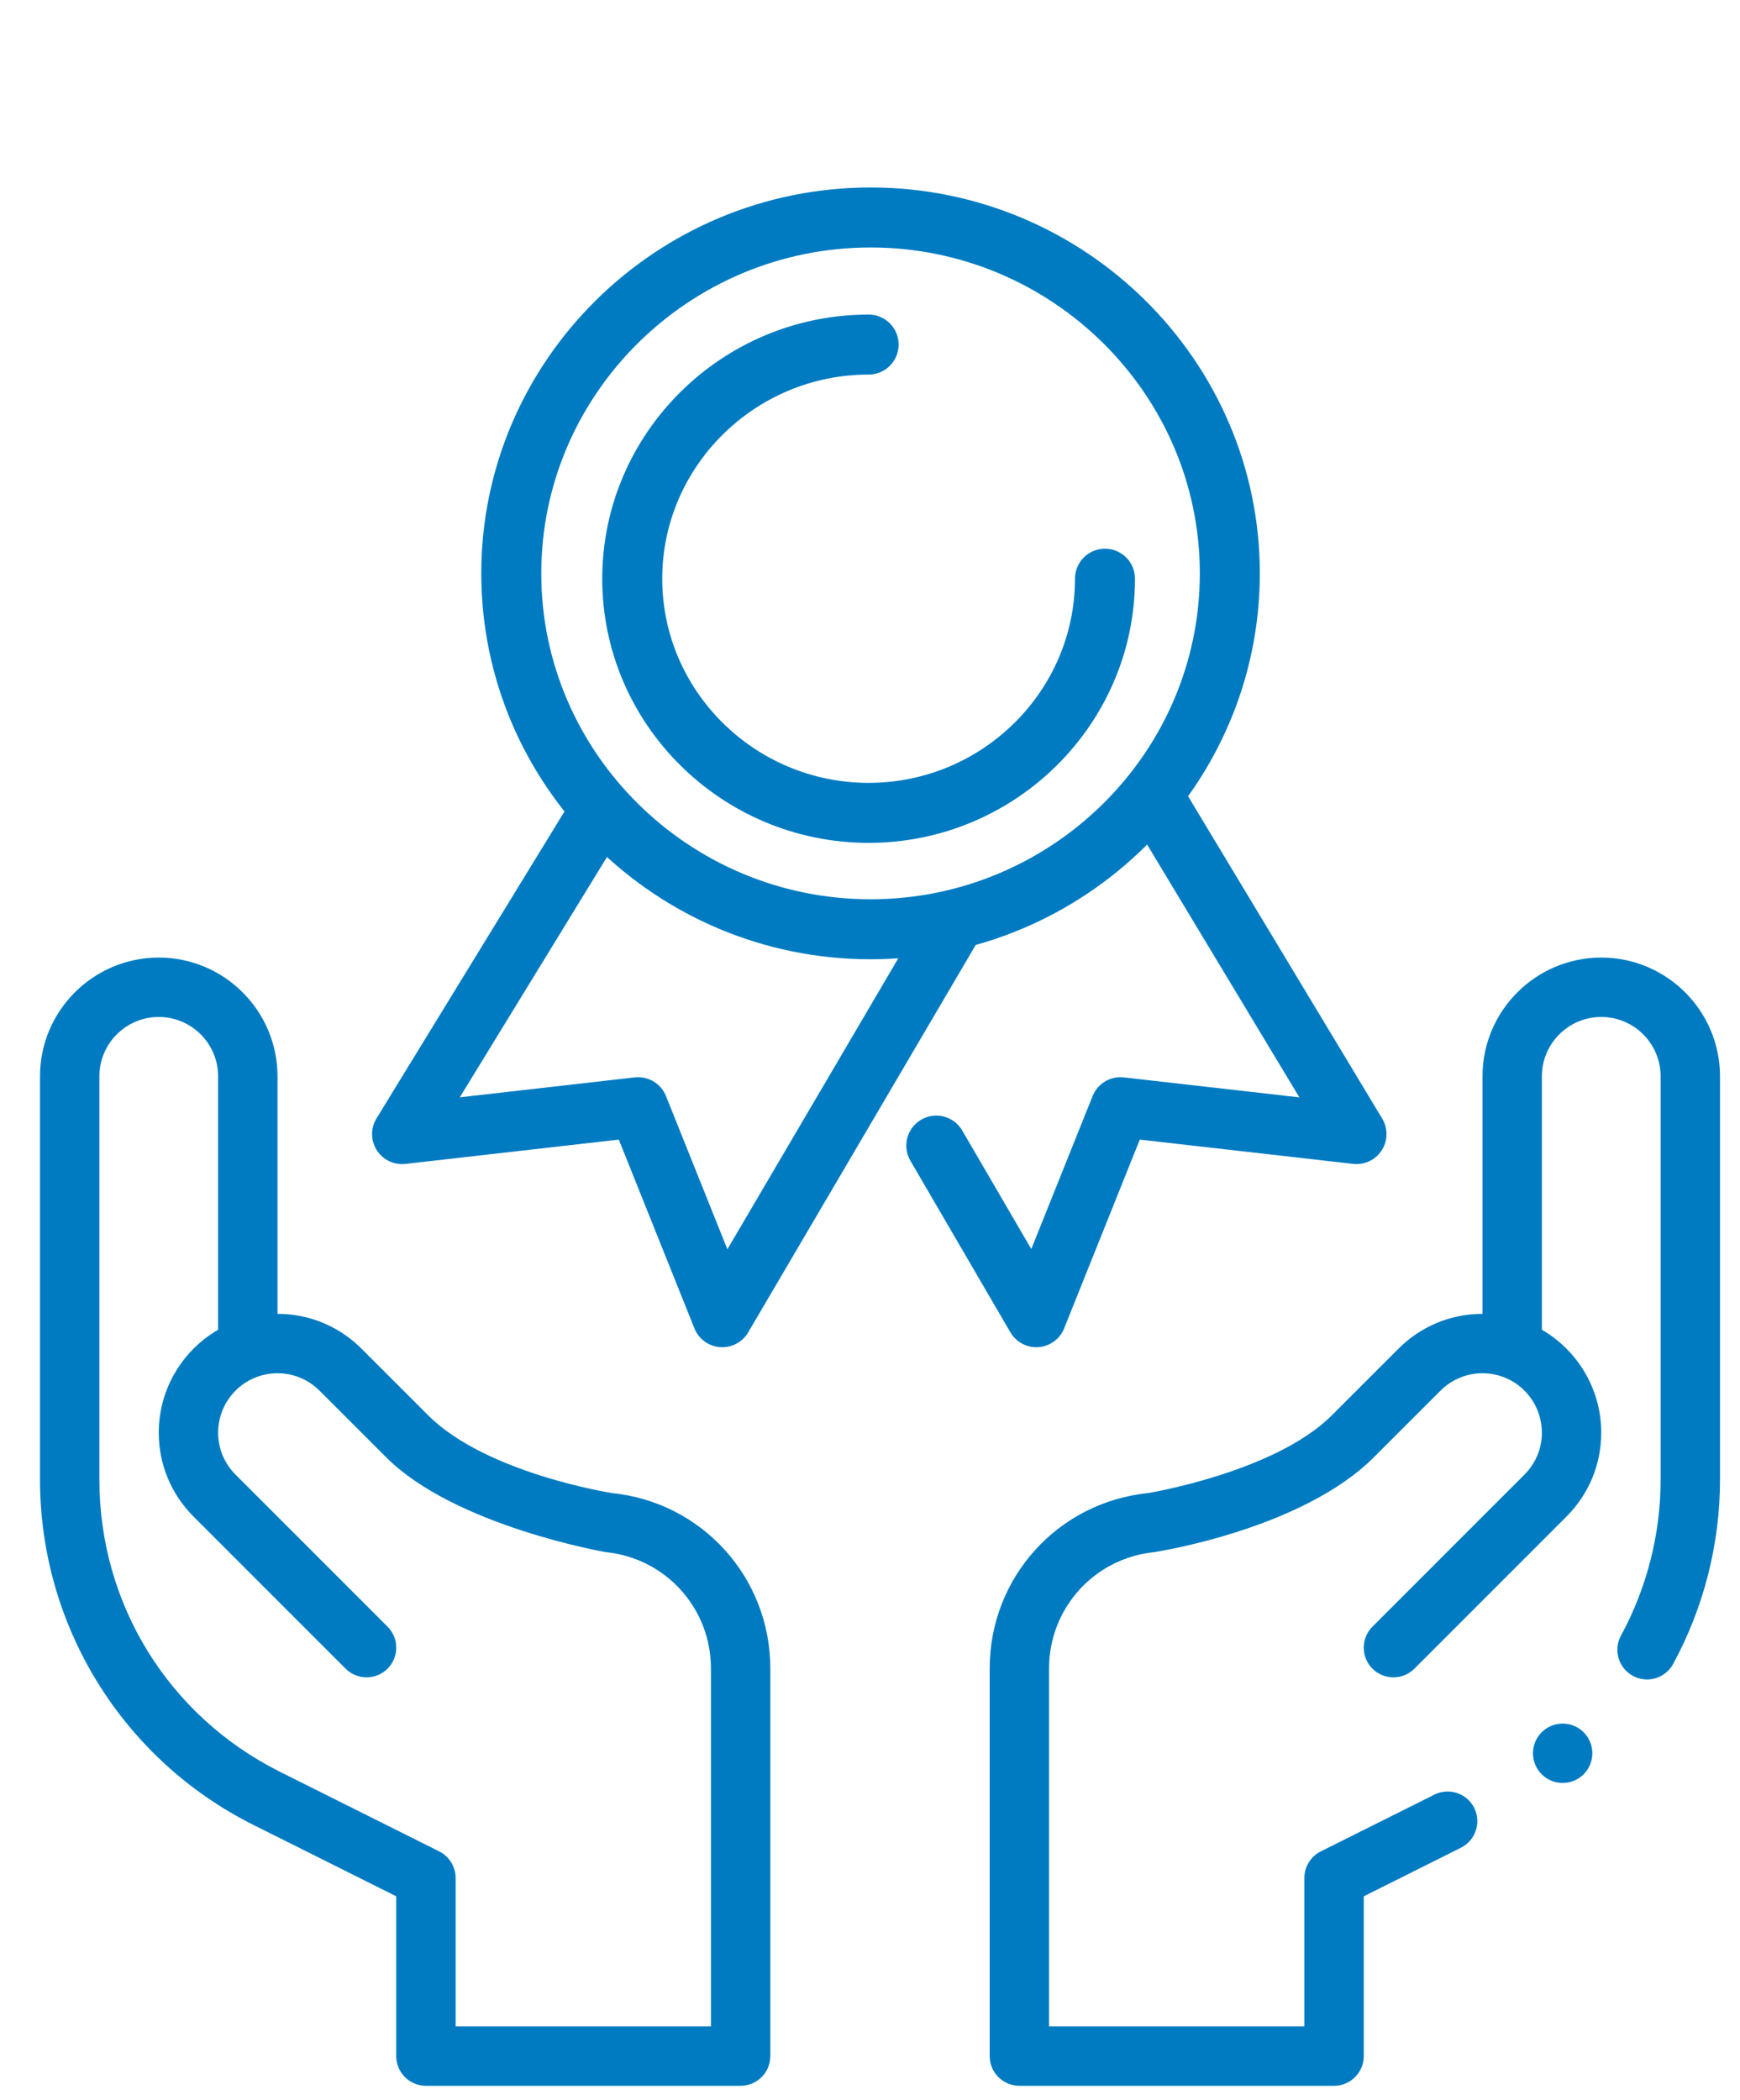 <svg width="87" height="105" viewBox="0 0 87 105" fill="none" xmlns="http://www.w3.org/2000/svg">
<path d="M12.666 91.236L19.812 94.808V102.797C19.812 103.617 20.477 104.281 21.297 104.281H37.031C37.851 104.281 38.516 103.617 38.516 102.797V83.418C38.516 78.871 35.104 75.099 30.59 74.647C30.573 74.642 24.311 73.664 21.407 70.759L18.073 67.427C16.951 66.305 15.46 65.688 13.875 65.688V53.812C13.875 50.539 11.211 47.875 7.938 47.875C4.664 47.875 2 50.539 2 53.812V73.976C2 77.562 2.997 81.07 4.882 84.121C6.767 87.171 9.459 89.632 12.666 91.236ZM4.969 53.812C4.969 52.175 6.301 50.844 7.938 50.844C9.574 50.844 10.906 52.175 10.906 53.812V66.483C9.096 67.53 7.938 69.482 7.938 71.625C7.938 73.21 8.555 74.701 9.677 75.823L17.279 83.426C17.858 84.005 18.798 84.006 19.378 83.426C19.957 82.846 19.957 81.906 19.378 81.327L11.776 73.724C11.215 73.163 10.906 72.417 10.906 71.625C10.906 70.369 11.701 69.243 12.885 68.825C12.886 68.825 12.886 68.825 12.887 68.825H12.887C13.91 68.462 15.125 68.677 15.974 69.526L19.308 72.859C22.749 76.3 30.269 77.596 30.284 77.6C33.284 77.9 35.547 80.402 35.547 83.418V101.312H22.781V93.891C22.781 93.328 22.463 92.814 21.961 92.563L13.994 88.58C8.427 85.796 4.969 80.2 4.969 73.976V53.812Z" fill="#007BC2"/>
<path d="M78.133 89.141C78.953 89.141 79.617 88.476 79.617 87.656C79.617 86.837 78.953 86.172 78.133 86.172C77.313 86.172 76.648 86.837 76.648 87.656C76.648 88.476 77.313 89.141 78.133 89.141Z" fill="#007BC2"/>
<path d="M80.062 47.875C76.789 47.875 74.125 50.539 74.125 53.812V65.688C72.54 65.688 71.049 66.305 69.927 67.427L66.593 70.76C63.752 73.6 57.435 74.641 57.42 74.646C52.896 75.099 49.484 78.871 49.484 83.418V102.797C49.484 103.617 50.149 104.281 50.969 104.281H66.703C67.523 104.281 68.188 103.617 68.188 102.797V94.808L73.046 92.379C73.779 92.013 74.076 91.121 73.71 90.388C73.343 89.655 72.452 89.357 71.718 89.724L66.039 92.563C65.537 92.814 65.219 93.328 65.219 93.891V101.312H52.453V83.418C52.453 80.402 54.716 77.9 57.727 77.598C57.742 77.594 65.064 76.487 68.692 72.859L72.026 69.526C72.876 68.676 74.091 68.462 75.113 68.825H75.113C75.114 68.825 75.114 68.825 75.115 68.825C76.299 69.244 77.094 70.369 77.094 71.625C77.094 72.417 76.785 73.163 76.224 73.724L68.622 81.327C68.043 81.907 68.043 82.846 68.622 83.426C69.202 84.006 70.142 84.006 70.722 83.426L78.323 75.823C79.445 74.701 80.062 73.21 80.062 71.625C80.062 69.482 78.904 67.53 77.094 66.483V53.812C77.094 52.175 78.425 50.844 80.062 50.844C81.7 50.844 83.031 52.175 83.031 53.812V73.976C83.031 76.692 82.346 79.388 81.049 81.773C80.657 82.494 80.924 83.395 81.644 83.787C82.364 84.178 83.266 83.912 83.657 83.191C85.19 80.373 86 77.186 86 73.976V53.812C86 50.539 83.336 47.875 80.062 47.875Z" fill="#007BC2"/>
<path d="M55.249 28.933C55.249 35.383 49.94 40.64 43.431 40.64C36.922 40.64 31.611 35.383 31.612 28.933C31.612 22.487 36.922 17.227 43.431 17.227" stroke="#007BC2" stroke-width="3" stroke-miterlimit="22.926" stroke-linecap="round" stroke-linejoin="round"/>
<path fill-rule="evenodd" clip-rule="evenodd" d="M43.528 46.46C53.422 46.46 61.491 38.47 61.491 28.666C61.491 18.87 53.424 10.873 43.528 10.873C33.634 10.873 25.564 18.868 25.564 28.666C25.561 38.47 33.634 46.46 43.528 46.46Z" stroke="#007BC2" stroke-width="3" stroke-miterlimit="22.926" stroke-linecap="round" stroke-linejoin="round"/>
<path d="M46.815 57.276L51.815 65.855L56.023 55.356L67.825 56.699L57.709 39.904" stroke="#007BC2" stroke-width="3" stroke-miterlimit="22.926" stroke-linecap="round" stroke-linejoin="round"/>
<path d="M47.781 45.992L36.114 65.856L31.907 55.356L20.104 56.7L29.818 40.841" stroke="#007BC2" stroke-width="3" stroke-miterlimit="22.926" stroke-linecap="round" stroke-linejoin="round"/>
</svg>
